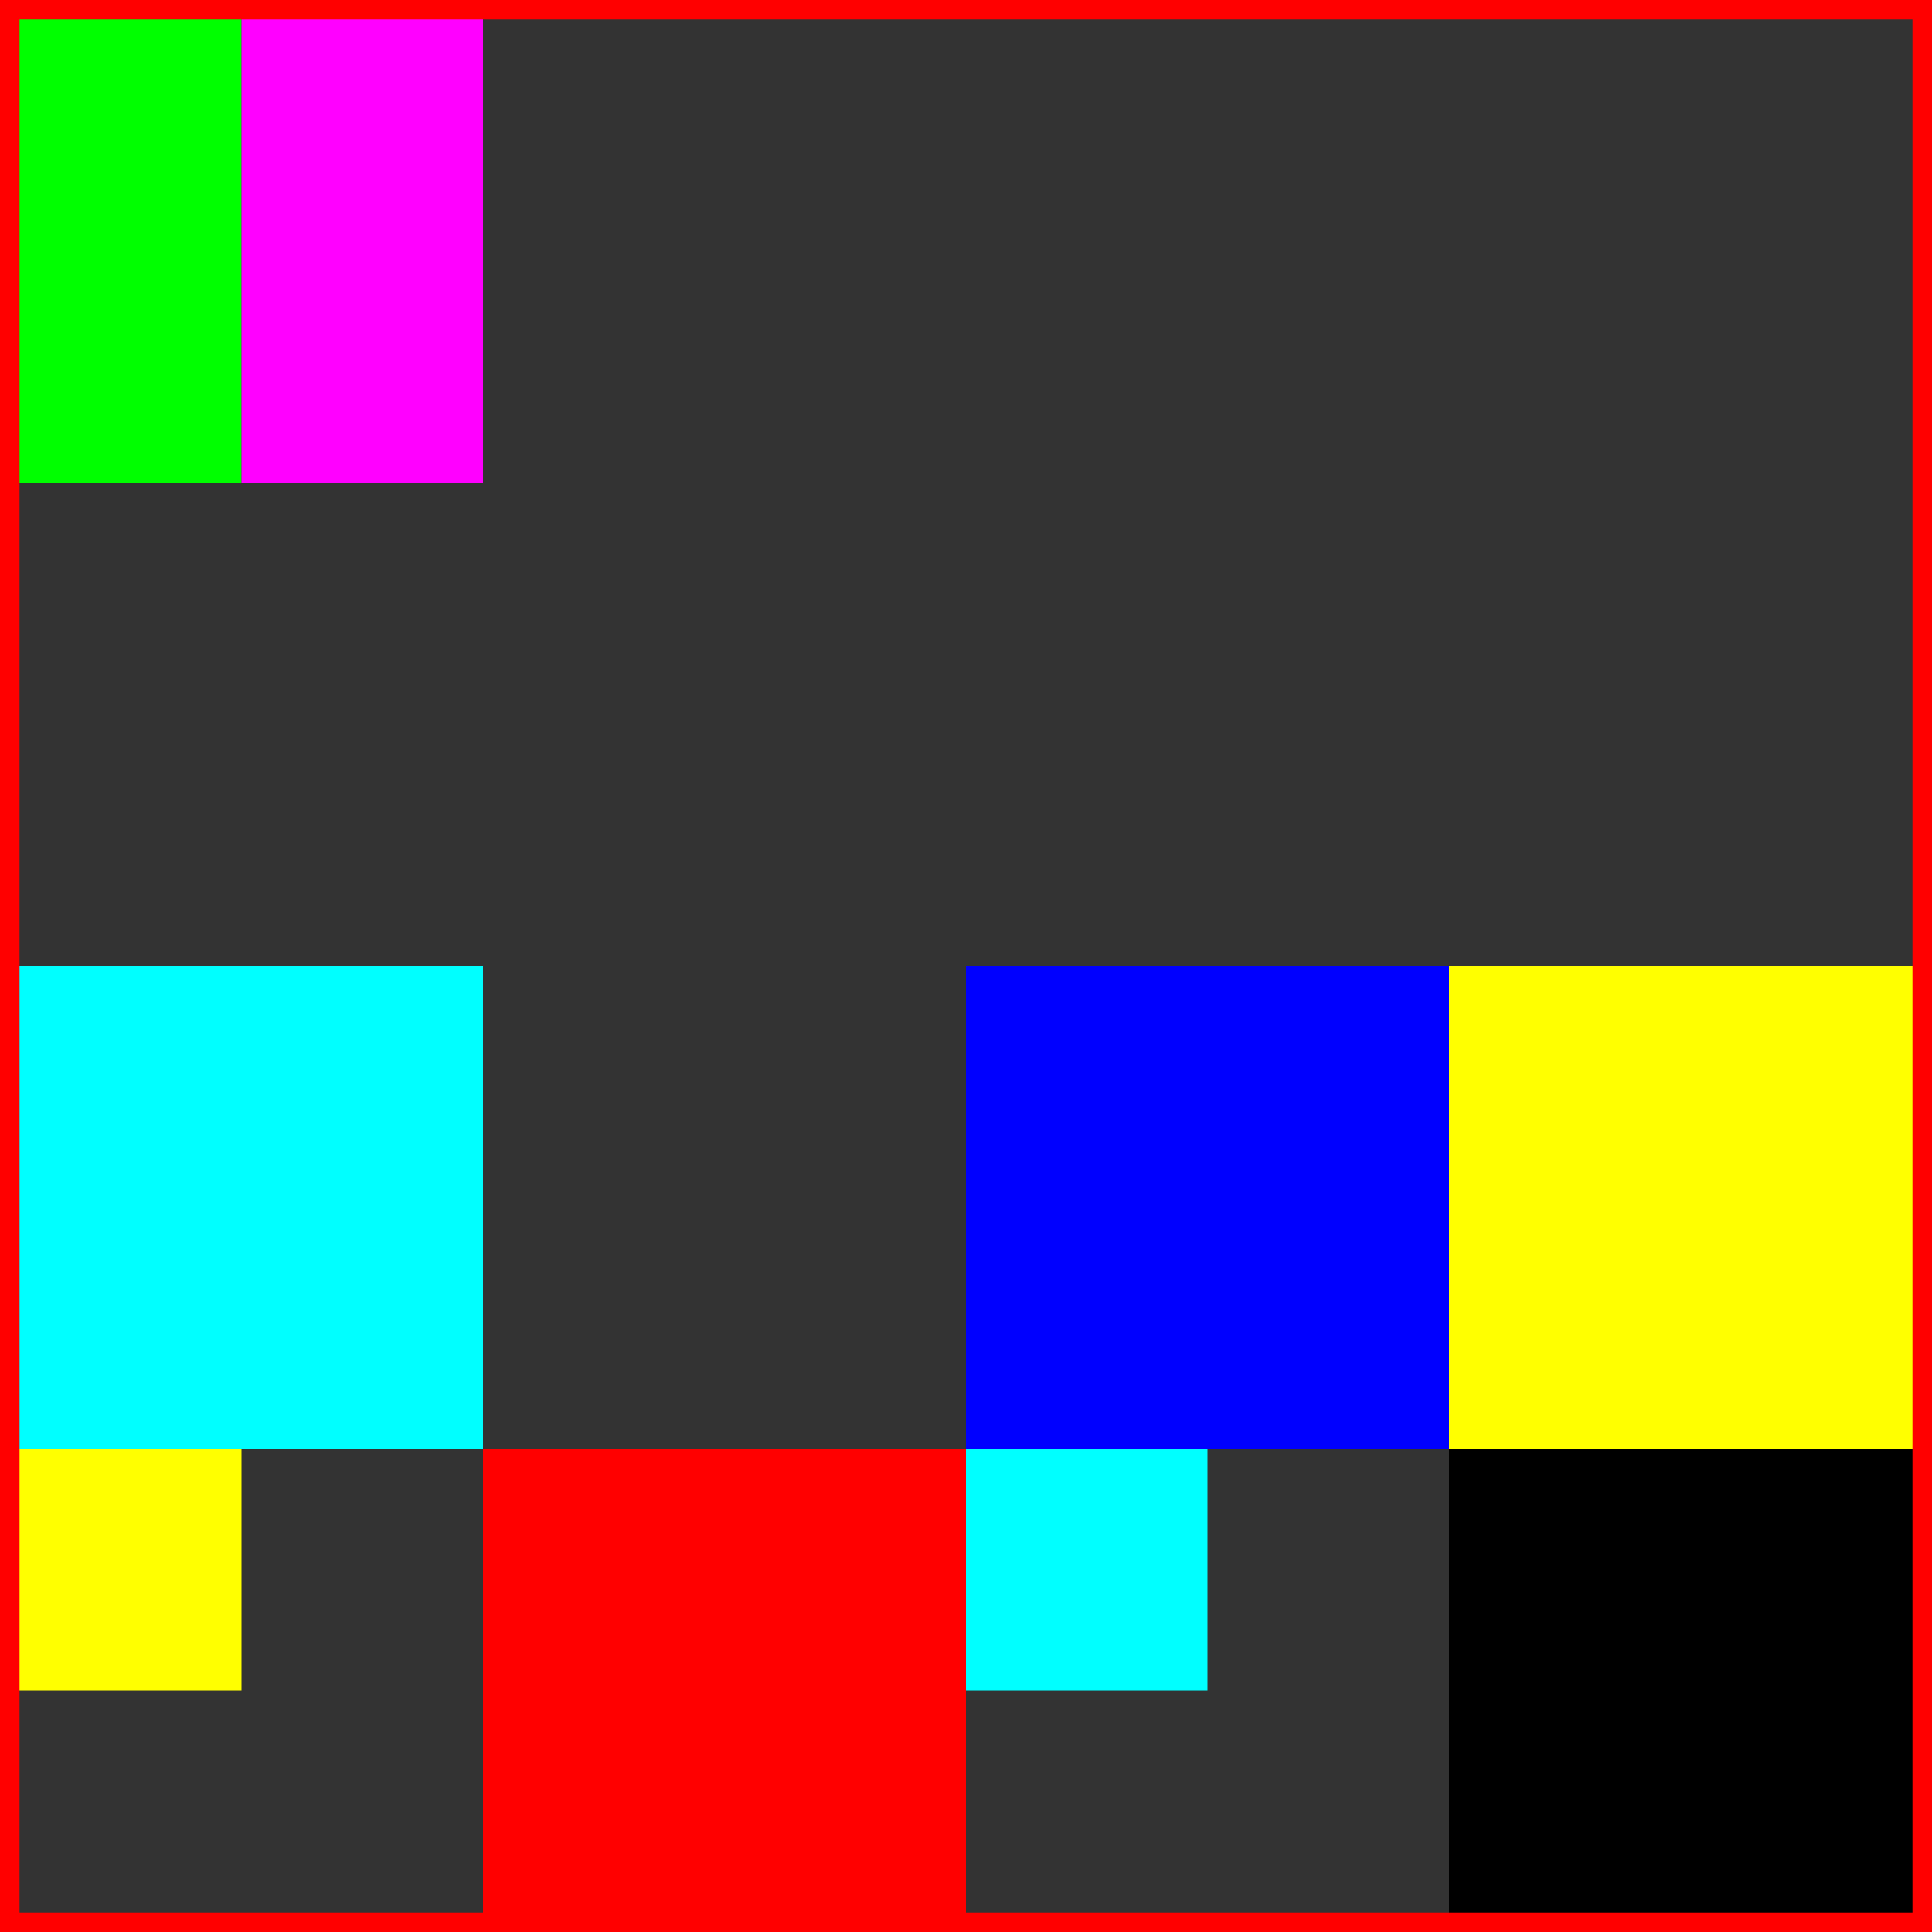 <svg xmlns="http://www.w3.org/2000/svg" width="100" height="100" x="10" y="10" viewBox="0 0 100 100"><rect x="0" y="0" width="100" height="100" fill="#333333" stroke="none"/><svg width="25" height="25" viewBox="100 100 25 25"><rect width="12.5" height="25" x="100" y="100" fill="#0F0"/><rect width="25" height="25" x="112.5" y="100" fill="#F0F"/></svg><svg y="50"><rect width="25" height="25" x="0" y="0" fill="#0FF"/><rect width="25" height="25" x="25" y="25" fill="red"/><svg width="12.5" height="12.5" x="0" y="25"><rect width="25" height="25" x="0" y="0" fill="#FF0"/></svg></svg><svg width="50" height="50" x="50" y="50"><rect width="25" height="25" x="0" y="0" fill="#00F"/><rect width="25" height="25" x="25" y="25" fill="#000"/><svg width="12.5" height="12.5" x="0" y="25"><rect width="25" height="25" x="0" y="0" fill="#0FF"/></svg></svg><rect width="25" height="25" x="75" y="50" fill="#ff0"/><rect width="100" height="100" x="0" y="0" fill="none" stroke="red" stroke-width="2"/></svg>